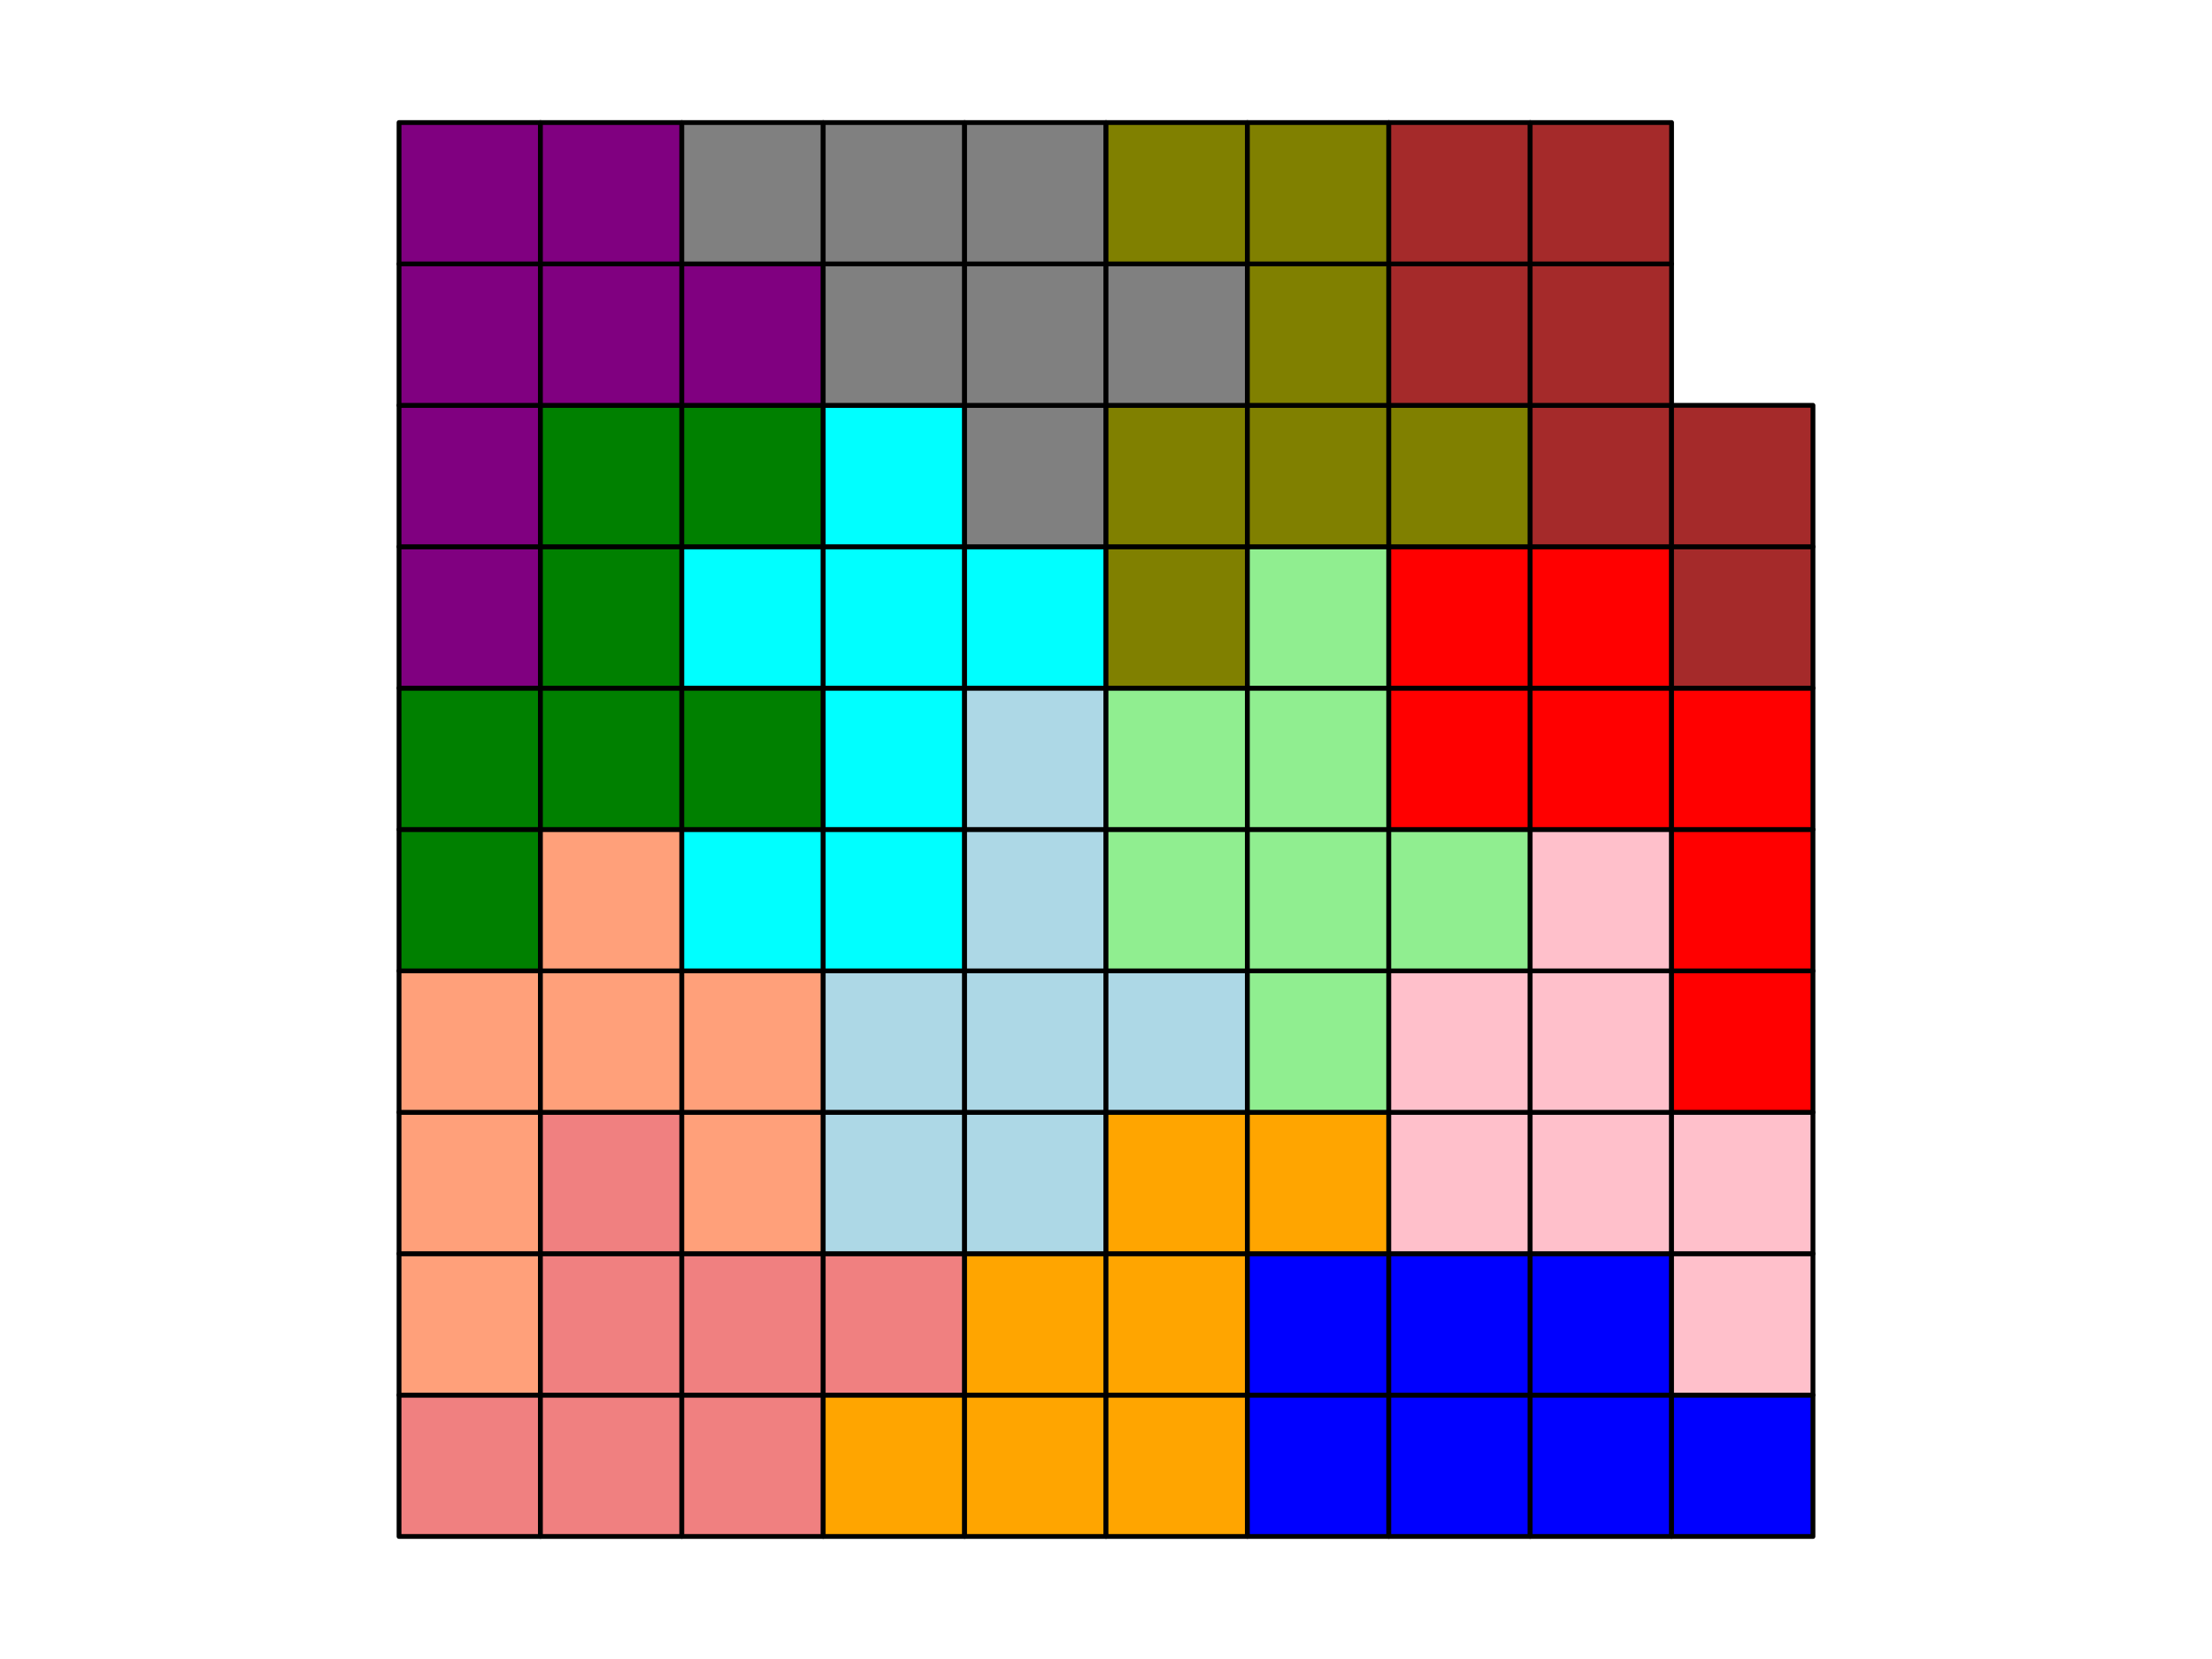 <?xml version="1.0" encoding="utf-8" standalone="no"?>
<!DOCTYPE svg PUBLIC "-//W3C//DTD SVG 1.1//EN"
  "http://www.w3.org/Graphics/SVG/1.1/DTD/svg11.dtd">
<svg xmlns:xlink="http://www.w3.org/1999/xlink" width="460.8pt" height="345.6pt" viewBox="0 0 460.8 345.6" xmlns="http://www.w3.org/2000/svg" version="1.1">
 <defs>
  <style type="text/css">*{stroke-linejoin: round; stroke-linecap: butt}</style>
 </defs>
 <g id="figure_1">
  <g id="patch_1">
   <path d="M 0 345.6 
L 460.8 345.6 
L 460.8 0 
L 0 0 
z
" style="fill: #ffffff"/>
  </g>
  <g id="axes_1">
   <g id="patch_2">
    <path d="M 83.127 320.073 
L 112.582 320.073 
L 112.582 290.618 
L 83.127 290.618 
z
" clip-path="url(#pf456d79b36)" style="fill: #f08080; stroke: #000000; stroke-linejoin: miter"/>
   </g>
   <g id="patch_3">
    <path d="M 83.127 290.618 
L 112.582 290.618 
L 112.582 261.164 
L 83.127 261.164 
z
" clip-path="url(#pf456d79b36)" style="fill: #ffa07a; stroke: #000000; stroke-linejoin: miter"/>
   </g>
   <g id="patch_4">
    <path d="M 83.127 261.164 
L 112.582 261.164 
L 112.582 231.709 
L 83.127 231.709 
z
" clip-path="url(#pf456d79b36)" style="fill: #ffa07a; stroke: #000000; stroke-linejoin: miter"/>
   </g>
   <g id="patch_5">
    <path d="M 83.127 231.709 
L 112.582 231.709 
L 112.582 202.255 
L 83.127 202.255 
z
" clip-path="url(#pf456d79b36)" style="fill: #ffa07a; stroke: #000000; stroke-linejoin: miter"/>
   </g>
   <g id="patch_6">
    <path d="M 83.127 202.255 
L 112.582 202.255 
L 112.582 172.8 
L 83.127 172.8 
z
" clip-path="url(#pf456d79b36)" style="fill: #008000; stroke: #000000; stroke-linejoin: miter"/>
   </g>
   <g id="patch_7">
    <path d="M 83.127 172.8 
L 112.582 172.8 
L 112.582 143.345 
L 83.127 143.345 
z
" clip-path="url(#pf456d79b36)" style="fill: #008000; stroke: #000000; stroke-linejoin: miter"/>
   </g>
   <g id="patch_8">
    <path d="M 83.127 143.345 
L 112.582 143.345 
L 112.582 113.891 
L 83.127 113.891 
z
" clip-path="url(#pf456d79b36)" style="fill: #800080; stroke: #000000; stroke-linejoin: miter"/>
   </g>
   <g id="patch_9">
    <path d="M 83.127 113.891 
L 112.582 113.891 
L 112.582 84.436 
L 83.127 84.436 
z
" clip-path="url(#pf456d79b36)" style="fill: #800080; stroke: #000000; stroke-linejoin: miter"/>
   </g>
   <g id="patch_10">
    <path d="M 83.127 84.436 
L 112.582 84.436 
L 112.582 54.982 
L 83.127 54.982 
z
" clip-path="url(#pf456d79b36)" style="fill: #800080; stroke: #000000; stroke-linejoin: miter"/>
   </g>
   <g id="patch_11">
    <path d="M 83.127 54.982 
L 112.582 54.982 
L 112.582 25.527 
L 83.127 25.527 
z
" clip-path="url(#pf456d79b36)" style="fill: #800080; stroke: #000000; stroke-linejoin: miter"/>
   </g>
   <g id="patch_12">
    <path d="M 112.582 320.073 
L 142.036 320.073 
L 142.036 290.618 
L 112.582 290.618 
z
" clip-path="url(#pf456d79b36)" style="fill: #f08080; stroke: #000000; stroke-linejoin: miter"/>
   </g>
   <g id="patch_13">
    <path d="M 112.582 290.618 
L 142.036 290.618 
L 142.036 261.164 
L 112.582 261.164 
z
" clip-path="url(#pf456d79b36)" style="fill: #f08080; stroke: #000000; stroke-linejoin: miter"/>
   </g>
   <g id="patch_14">
    <path d="M 112.582 261.164 
L 142.036 261.164 
L 142.036 231.709 
L 112.582 231.709 
z
" clip-path="url(#pf456d79b36)" style="fill: #f08080; stroke: #000000; stroke-linejoin: miter"/>
   </g>
   <g id="patch_15">
    <path d="M 112.582 231.709 
L 142.036 231.709 
L 142.036 202.255 
L 112.582 202.255 
z
" clip-path="url(#pf456d79b36)" style="fill: #ffa07a; stroke: #000000; stroke-linejoin: miter"/>
   </g>
   <g id="patch_16">
    <path d="M 112.582 202.255 
L 142.036 202.255 
L 142.036 172.8 
L 112.582 172.8 
z
" clip-path="url(#pf456d79b36)" style="fill: #ffa07a; stroke: #000000; stroke-linejoin: miter"/>
   </g>
   <g id="patch_17">
    <path d="M 112.582 172.8 
L 142.036 172.8 
L 142.036 143.345 
L 112.582 143.345 
z
" clip-path="url(#pf456d79b36)" style="fill: #008000; stroke: #000000; stroke-linejoin: miter"/>
   </g>
   <g id="patch_18">
    <path d="M 112.582 143.345 
L 142.036 143.345 
L 142.036 113.891 
L 112.582 113.891 
z
" clip-path="url(#pf456d79b36)" style="fill: #008000; stroke: #000000; stroke-linejoin: miter"/>
   </g>
   <g id="patch_19">
    <path d="M 112.582 113.891 
L 142.036 113.891 
L 142.036 84.436 
L 112.582 84.436 
z
" clip-path="url(#pf456d79b36)" style="fill: #008000; stroke: #000000; stroke-linejoin: miter"/>
   </g>
   <g id="patch_20">
    <path d="M 112.582 84.436 
L 142.036 84.436 
L 142.036 54.982 
L 112.582 54.982 
z
" clip-path="url(#pf456d79b36)" style="fill: #800080; stroke: #000000; stroke-linejoin: miter"/>
   </g>
   <g id="patch_21">
    <path d="M 112.582 54.982 
L 142.036 54.982 
L 142.036 25.527 
L 112.582 25.527 
z
" clip-path="url(#pf456d79b36)" style="fill: #800080; stroke: #000000; stroke-linejoin: miter"/>
   </g>
   <g id="patch_22">
    <path d="M 142.036 320.073 
L 171.491 320.073 
L 171.491 290.618 
L 142.036 290.618 
z
" clip-path="url(#pf456d79b36)" style="fill: #f08080; stroke: #000000; stroke-linejoin: miter"/>
   </g>
   <g id="patch_23">
    <path d="M 142.036 290.618 
L 171.491 290.618 
L 171.491 261.164 
L 142.036 261.164 
z
" clip-path="url(#pf456d79b36)" style="fill: #f08080; stroke: #000000; stroke-linejoin: miter"/>
   </g>
   <g id="patch_24">
    <path d="M 142.036 261.164 
L 171.491 261.164 
L 171.491 231.709 
L 142.036 231.709 
z
" clip-path="url(#pf456d79b36)" style="fill: #ffa07a; stroke: #000000; stroke-linejoin: miter"/>
   </g>
   <g id="patch_25">
    <path d="M 142.036 231.709 
L 171.491 231.709 
L 171.491 202.255 
L 142.036 202.255 
z
" clip-path="url(#pf456d79b36)" style="fill: #ffa07a; stroke: #000000; stroke-linejoin: miter"/>
   </g>
   <g id="patch_26">
    <path d="M 142.036 202.255 
L 171.491 202.255 
L 171.491 172.8 
L 142.036 172.8 
z
" clip-path="url(#pf456d79b36)" style="fill: #00ffff; stroke: #000000; stroke-linejoin: miter"/>
   </g>
   <g id="patch_27">
    <path d="M 142.036 172.8 
L 171.491 172.8 
L 171.491 143.345 
L 142.036 143.345 
z
" clip-path="url(#pf456d79b36)" style="fill: #008000; stroke: #000000; stroke-linejoin: miter"/>
   </g>
   <g id="patch_28">
    <path d="M 142.036 143.345 
L 171.491 143.345 
L 171.491 113.891 
L 142.036 113.891 
z
" clip-path="url(#pf456d79b36)" style="fill: #00ffff; stroke: #000000; stroke-linejoin: miter"/>
   </g>
   <g id="patch_29">
    <path d="M 142.036 113.891 
L 171.491 113.891 
L 171.491 84.436 
L 142.036 84.436 
z
" clip-path="url(#pf456d79b36)" style="fill: #008000; stroke: #000000; stroke-linejoin: miter"/>
   </g>
   <g id="patch_30">
    <path d="M 142.036 84.436 
L 171.491 84.436 
L 171.491 54.982 
L 142.036 54.982 
z
" clip-path="url(#pf456d79b36)" style="fill: #800080; stroke: #000000; stroke-linejoin: miter"/>
   </g>
   <g id="patch_31">
    <path d="M 142.036 54.982 
L 171.491 54.982 
L 171.491 25.527 
L 142.036 25.527 
z
" clip-path="url(#pf456d79b36)" style="fill: #808080; stroke: #000000; stroke-linejoin: miter"/>
   </g>
   <g id="patch_32">
    <path d="M 171.491 320.073 
L 200.945 320.073 
L 200.945 290.618 
L 171.491 290.618 
z
" clip-path="url(#pf456d79b36)" style="fill: #ffa500; stroke: #000000; stroke-linejoin: miter"/>
   </g>
   <g id="patch_33">
    <path d="M 171.491 290.618 
L 200.945 290.618 
L 200.945 261.164 
L 171.491 261.164 
z
" clip-path="url(#pf456d79b36)" style="fill: #f08080; stroke: #000000; stroke-linejoin: miter"/>
   </g>
   <g id="patch_34">
    <path d="M 171.491 261.164 
L 200.945 261.164 
L 200.945 231.709 
L 171.491 231.709 
z
" clip-path="url(#pf456d79b36)" style="fill: #add8e6; stroke: #000000; stroke-linejoin: miter"/>
   </g>
   <g id="patch_35">
    <path d="M 171.491 231.709 
L 200.945 231.709 
L 200.945 202.255 
L 171.491 202.255 
z
" clip-path="url(#pf456d79b36)" style="fill: #add8e6; stroke: #000000; stroke-linejoin: miter"/>
   </g>
   <g id="patch_36">
    <path d="M 171.491 202.255 
L 200.945 202.255 
L 200.945 172.8 
L 171.491 172.8 
z
" clip-path="url(#pf456d79b36)" style="fill: #00ffff; stroke: #000000; stroke-linejoin: miter"/>
   </g>
   <g id="patch_37">
    <path d="M 171.491 172.8 
L 200.945 172.8 
L 200.945 143.345 
L 171.491 143.345 
z
" clip-path="url(#pf456d79b36)" style="fill: #00ffff; stroke: #000000; stroke-linejoin: miter"/>
   </g>
   <g id="patch_38">
    <path d="M 171.491 143.345 
L 200.945 143.345 
L 200.945 113.891 
L 171.491 113.891 
z
" clip-path="url(#pf456d79b36)" style="fill: #00ffff; stroke: #000000; stroke-linejoin: miter"/>
   </g>
   <g id="patch_39">
    <path d="M 171.491 113.891 
L 200.945 113.891 
L 200.945 84.436 
L 171.491 84.436 
z
" clip-path="url(#pf456d79b36)" style="fill: #00ffff; stroke: #000000; stroke-linejoin: miter"/>
   </g>
   <g id="patch_40">
    <path d="M 171.491 84.436 
L 200.945 84.436 
L 200.945 54.982 
L 171.491 54.982 
z
" clip-path="url(#pf456d79b36)" style="fill: #808080; stroke: #000000; stroke-linejoin: miter"/>
   </g>
   <g id="patch_41">
    <path d="M 171.491 54.982 
L 200.945 54.982 
L 200.945 25.527 
L 171.491 25.527 
z
" clip-path="url(#pf456d79b36)" style="fill: #808080; stroke: #000000; stroke-linejoin: miter"/>
   </g>
   <g id="patch_42">
    <path d="M 200.945 320.073 
L 230.4 320.073 
L 230.4 290.618 
L 200.945 290.618 
z
" clip-path="url(#pf456d79b36)" style="fill: #ffa500; stroke: #000000; stroke-linejoin: miter"/>
   </g>
   <g id="patch_43">
    <path d="M 200.945 290.618 
L 230.4 290.618 
L 230.4 261.164 
L 200.945 261.164 
z
" clip-path="url(#pf456d79b36)" style="fill: #ffa500; stroke: #000000; stroke-linejoin: miter"/>
   </g>
   <g id="patch_44">
    <path d="M 200.945 261.164 
L 230.4 261.164 
L 230.4 231.709 
L 200.945 231.709 
z
" clip-path="url(#pf456d79b36)" style="fill: #add8e6; stroke: #000000; stroke-linejoin: miter"/>
   </g>
   <g id="patch_45">
    <path d="M 200.945 231.709 
L 230.4 231.709 
L 230.4 202.255 
L 200.945 202.255 
z
" clip-path="url(#pf456d79b36)" style="fill: #add8e6; stroke: #000000; stroke-linejoin: miter"/>
   </g>
   <g id="patch_46">
    <path d="M 200.945 202.255 
L 230.4 202.255 
L 230.4 172.8 
L 200.945 172.8 
z
" clip-path="url(#pf456d79b36)" style="fill: #add8e6; stroke: #000000; stroke-linejoin: miter"/>
   </g>
   <g id="patch_47">
    <path d="M 200.945 172.8 
L 230.4 172.8 
L 230.4 143.345 
L 200.945 143.345 
z
" clip-path="url(#pf456d79b36)" style="fill: #add8e6; stroke: #000000; stroke-linejoin: miter"/>
   </g>
   <g id="patch_48">
    <path d="M 200.945 143.345 
L 230.4 143.345 
L 230.4 113.891 
L 200.945 113.891 
z
" clip-path="url(#pf456d79b36)" style="fill: #00ffff; stroke: #000000; stroke-linejoin: miter"/>
   </g>
   <g id="patch_49">
    <path d="M 200.945 113.891 
L 230.4 113.891 
L 230.4 84.436 
L 200.945 84.436 
z
" clip-path="url(#pf456d79b36)" style="fill: #808080; stroke: #000000; stroke-linejoin: miter"/>
   </g>
   <g id="patch_50">
    <path d="M 200.945 84.436 
L 230.4 84.436 
L 230.4 54.982 
L 200.945 54.982 
z
" clip-path="url(#pf456d79b36)" style="fill: #808080; stroke: #000000; stroke-linejoin: miter"/>
   </g>
   <g id="patch_51">
    <path d="M 200.945 54.982 
L 230.4 54.982 
L 230.4 25.527 
L 200.945 25.527 
z
" clip-path="url(#pf456d79b36)" style="fill: #808080; stroke: #000000; stroke-linejoin: miter"/>
   </g>
   <g id="patch_52">
    <path d="M 230.4 320.073 
L 259.855 320.073 
L 259.855 290.618 
L 230.4 290.618 
z
" clip-path="url(#pf456d79b36)" style="fill: #ffa500; stroke: #000000; stroke-linejoin: miter"/>
   </g>
   <g id="patch_53">
    <path d="M 230.4 290.618 
L 259.855 290.618 
L 259.855 261.164 
L 230.4 261.164 
z
" clip-path="url(#pf456d79b36)" style="fill: #ffa500; stroke: #000000; stroke-linejoin: miter"/>
   </g>
   <g id="patch_54">
    <path d="M 230.4 261.164 
L 259.855 261.164 
L 259.855 231.709 
L 230.4 231.709 
z
" clip-path="url(#pf456d79b36)" style="fill: #ffa500; stroke: #000000; stroke-linejoin: miter"/>
   </g>
   <g id="patch_55">
    <path d="M 230.4 231.709 
L 259.855 231.709 
L 259.855 202.255 
L 230.4 202.255 
z
" clip-path="url(#pf456d79b36)" style="fill: #add8e6; stroke: #000000; stroke-linejoin: miter"/>
   </g>
   <g id="patch_56">
    <path d="M 230.4 202.255 
L 259.855 202.255 
L 259.855 172.8 
L 230.4 172.8 
z
" clip-path="url(#pf456d79b36)" style="fill: #90ee90; stroke: #000000; stroke-linejoin: miter"/>
   </g>
   <g id="patch_57">
    <path d="M 230.4 172.8 
L 259.855 172.8 
L 259.855 143.345 
L 230.4 143.345 
z
" clip-path="url(#pf456d79b36)" style="fill: #90ee90; stroke: #000000; stroke-linejoin: miter"/>
   </g>
   <g id="patch_58">
    <path d="M 230.4 143.345 
L 259.855 143.345 
L 259.855 113.891 
L 230.4 113.891 
z
" clip-path="url(#pf456d79b36)" style="fill: #808000; stroke: #000000; stroke-linejoin: miter"/>
   </g>
   <g id="patch_59">
    <path d="M 230.4 113.891 
L 259.855 113.891 
L 259.855 84.436 
L 230.4 84.436 
z
" clip-path="url(#pf456d79b36)" style="fill: #808000; stroke: #000000; stroke-linejoin: miter"/>
   </g>
   <g id="patch_60">
    <path d="M 230.4 84.436 
L 259.855 84.436 
L 259.855 54.982 
L 230.4 54.982 
z
" clip-path="url(#pf456d79b36)" style="fill: #808080; stroke: #000000; stroke-linejoin: miter"/>
   </g>
   <g id="patch_61">
    <path d="M 230.4 54.982 
L 259.855 54.982 
L 259.855 25.527 
L 230.4 25.527 
z
" clip-path="url(#pf456d79b36)" style="fill: #808000; stroke: #000000; stroke-linejoin: miter"/>
   </g>
   <g id="patch_62">
    <path d="M 259.855 320.073 
L 289.309 320.073 
L 289.309 290.618 
L 259.855 290.618 
z
" clip-path="url(#pf456d79b36)" style="fill: #0000ff; stroke: #000000; stroke-linejoin: miter"/>
   </g>
   <g id="patch_63">
    <path d="M 259.855 290.618 
L 289.309 290.618 
L 289.309 261.164 
L 259.855 261.164 
z
" clip-path="url(#pf456d79b36)" style="fill: #0000ff; stroke: #000000; stroke-linejoin: miter"/>
   </g>
   <g id="patch_64">
    <path d="M 259.855 261.164 
L 289.309 261.164 
L 289.309 231.709 
L 259.855 231.709 
z
" clip-path="url(#pf456d79b36)" style="fill: #ffa500; stroke: #000000; stroke-linejoin: miter"/>
   </g>
   <g id="patch_65">
    <path d="M 259.855 231.709 
L 289.309 231.709 
L 289.309 202.255 
L 259.855 202.255 
z
" clip-path="url(#pf456d79b36)" style="fill: #90ee90; stroke: #000000; stroke-linejoin: miter"/>
   </g>
   <g id="patch_66">
    <path d="M 259.855 202.255 
L 289.309 202.255 
L 289.309 172.8 
L 259.855 172.8 
z
" clip-path="url(#pf456d79b36)" style="fill: #90ee90; stroke: #000000; stroke-linejoin: miter"/>
   </g>
   <g id="patch_67">
    <path d="M 259.855 172.8 
L 289.309 172.8 
L 289.309 143.345 
L 259.855 143.345 
z
" clip-path="url(#pf456d79b36)" style="fill: #90ee90; stroke: #000000; stroke-linejoin: miter"/>
   </g>
   <g id="patch_68">
    <path d="M 259.855 143.345 
L 289.309 143.345 
L 289.309 113.891 
L 259.855 113.891 
z
" clip-path="url(#pf456d79b36)" style="fill: #90ee90; stroke: #000000; stroke-linejoin: miter"/>
   </g>
   <g id="patch_69">
    <path d="M 259.855 113.891 
L 289.309 113.891 
L 289.309 84.436 
L 259.855 84.436 
z
" clip-path="url(#pf456d79b36)" style="fill: #808000; stroke: #000000; stroke-linejoin: miter"/>
   </g>
   <g id="patch_70">
    <path d="M 259.855 84.436 
L 289.309 84.436 
L 289.309 54.982 
L 259.855 54.982 
z
" clip-path="url(#pf456d79b36)" style="fill: #808000; stroke: #000000; stroke-linejoin: miter"/>
   </g>
   <g id="patch_71">
    <path d="M 259.855 54.982 
L 289.309 54.982 
L 289.309 25.527 
L 259.855 25.527 
z
" clip-path="url(#pf456d79b36)" style="fill: #808000; stroke: #000000; stroke-linejoin: miter"/>
   </g>
   <g id="patch_72">
    <path d="M 289.309 320.073 
L 318.764 320.073 
L 318.764 290.618 
L 289.309 290.618 
z
" clip-path="url(#pf456d79b36)" style="fill: #0000ff; stroke: #000000; stroke-linejoin: miter"/>
   </g>
   <g id="patch_73">
    <path d="M 289.309 290.618 
L 318.764 290.618 
L 318.764 261.164 
L 289.309 261.164 
z
" clip-path="url(#pf456d79b36)" style="fill: #0000ff; stroke: #000000; stroke-linejoin: miter"/>
   </g>
   <g id="patch_74">
    <path d="M 289.309 261.164 
L 318.764 261.164 
L 318.764 231.709 
L 289.309 231.709 
z
" clip-path="url(#pf456d79b36)" style="fill: #ffc0cb; stroke: #000000; stroke-linejoin: miter"/>
   </g>
   <g id="patch_75">
    <path d="M 289.309 231.709 
L 318.764 231.709 
L 318.764 202.255 
L 289.309 202.255 
z
" clip-path="url(#pf456d79b36)" style="fill: #ffc0cb; stroke: #000000; stroke-linejoin: miter"/>
   </g>
   <g id="patch_76">
    <path d="M 289.309 202.255 
L 318.764 202.255 
L 318.764 172.8 
L 289.309 172.8 
z
" clip-path="url(#pf456d79b36)" style="fill: #90ee90; stroke: #000000; stroke-linejoin: miter"/>
   </g>
   <g id="patch_77">
    <path d="M 289.309 172.8 
L 318.764 172.8 
L 318.764 143.345 
L 289.309 143.345 
z
" clip-path="url(#pf456d79b36)" style="fill: #ff0000; stroke: #000000; stroke-linejoin: miter"/>
   </g>
   <g id="patch_78">
    <path d="M 289.309 143.345 
L 318.764 143.345 
L 318.764 113.891 
L 289.309 113.891 
z
" clip-path="url(#pf456d79b36)" style="fill: #ff0000; stroke: #000000; stroke-linejoin: miter"/>
   </g>
   <g id="patch_79">
    <path d="M 289.309 113.891 
L 318.764 113.891 
L 318.764 84.436 
L 289.309 84.436 
z
" clip-path="url(#pf456d79b36)" style="fill: #808000; stroke: #000000; stroke-linejoin: miter"/>
   </g>
   <g id="patch_80">
    <path d="M 289.309 84.436 
L 318.764 84.436 
L 318.764 54.982 
L 289.309 54.982 
z
" clip-path="url(#pf456d79b36)" style="fill: #a52a2a; stroke: #000000; stroke-linejoin: miter"/>
   </g>
   <g id="patch_81">
    <path d="M 289.309 54.982 
L 318.764 54.982 
L 318.764 25.527 
L 289.309 25.527 
z
" clip-path="url(#pf456d79b36)" style="fill: #a52a2a; stroke: #000000; stroke-linejoin: miter"/>
   </g>
   <g id="patch_82">
    <path d="M 318.764 320.073 
L 348.218 320.073 
L 348.218 290.618 
L 318.764 290.618 
z
" clip-path="url(#pf456d79b36)" style="fill: #0000ff; stroke: #000000; stroke-linejoin: miter"/>
   </g>
   <g id="patch_83">
    <path d="M 318.764 290.618 
L 348.218 290.618 
L 348.218 261.164 
L 318.764 261.164 
z
" clip-path="url(#pf456d79b36)" style="fill: #0000ff; stroke: #000000; stroke-linejoin: miter"/>
   </g>
   <g id="patch_84">
    <path d="M 318.764 261.164 
L 348.218 261.164 
L 348.218 231.709 
L 318.764 231.709 
z
" clip-path="url(#pf456d79b36)" style="fill: #ffc0cb; stroke: #000000; stroke-linejoin: miter"/>
   </g>
   <g id="patch_85">
    <path d="M 318.764 231.709 
L 348.218 231.709 
L 348.218 202.255 
L 318.764 202.255 
z
" clip-path="url(#pf456d79b36)" style="fill: #ffc0cb; stroke: #000000; stroke-linejoin: miter"/>
   </g>
   <g id="patch_86">
    <path d="M 318.764 202.255 
L 348.218 202.255 
L 348.218 172.8 
L 318.764 172.8 
z
" clip-path="url(#pf456d79b36)" style="fill: #ffc0cb; stroke: #000000; stroke-linejoin: miter"/>
   </g>
   <g id="patch_87">
    <path d="M 318.764 172.8 
L 348.218 172.8 
L 348.218 143.345 
L 318.764 143.345 
z
" clip-path="url(#pf456d79b36)" style="fill: #ff0000; stroke: #000000; stroke-linejoin: miter"/>
   </g>
   <g id="patch_88">
    <path d="M 318.764 143.345 
L 348.218 143.345 
L 348.218 113.891 
L 318.764 113.891 
z
" clip-path="url(#pf456d79b36)" style="fill: #ff0000; stroke: #000000; stroke-linejoin: miter"/>
   </g>
   <g id="patch_89">
    <path d="M 318.764 113.891 
L 348.218 113.891 
L 348.218 84.436 
L 318.764 84.436 
z
" clip-path="url(#pf456d79b36)" style="fill: #a52a2a; stroke: #000000; stroke-linejoin: miter"/>
   </g>
   <g id="patch_90">
    <path d="M 318.764 84.436 
L 348.218 84.436 
L 348.218 54.982 
L 318.764 54.982 
z
" clip-path="url(#pf456d79b36)" style="fill: #a52a2a; stroke: #000000; stroke-linejoin: miter"/>
   </g>
   <g id="patch_91">
    <path d="M 318.764 54.982 
L 348.218 54.982 
L 348.218 25.527 
L 318.764 25.527 
z
" clip-path="url(#pf456d79b36)" style="fill: #a52a2a; stroke: #000000; stroke-linejoin: miter"/>
   </g>
   <g id="patch_92">
    <path d="M 348.218 320.073 
L 377.673 320.073 
L 377.673 290.618 
L 348.218 290.618 
z
" clip-path="url(#pf456d79b36)" style="fill: #0000ff; stroke: #000000; stroke-linejoin: miter"/>
   </g>
   <g id="patch_93">
    <path d="M 348.218 290.618 
L 377.673 290.618 
L 377.673 261.164 
L 348.218 261.164 
z
" clip-path="url(#pf456d79b36)" style="fill: #ffc0cb; stroke: #000000; stroke-linejoin: miter"/>
   </g>
   <g id="patch_94">
    <path d="M 348.218 261.164 
L 377.673 261.164 
L 377.673 231.709 
L 348.218 231.709 
z
" clip-path="url(#pf456d79b36)" style="fill: #ffc0cb; stroke: #000000; stroke-linejoin: miter"/>
   </g>
   <g id="patch_95">
    <path d="M 348.218 231.709 
L 377.673 231.709 
L 377.673 202.255 
L 348.218 202.255 
z
" clip-path="url(#pf456d79b36)" style="fill: #ff0000; stroke: #000000; stroke-linejoin: miter"/>
   </g>
   <g id="patch_96">
    <path d="M 348.218 202.255 
L 377.673 202.255 
L 377.673 172.8 
L 348.218 172.8 
z
" clip-path="url(#pf456d79b36)" style="fill: #ff0000; stroke: #000000; stroke-linejoin: miter"/>
   </g>
   <g id="patch_97">
    <path d="M 348.218 172.8 
L 377.673 172.8 
L 377.673 143.345 
L 348.218 143.345 
z
" clip-path="url(#pf456d79b36)" style="fill: #ff0000; stroke: #000000; stroke-linejoin: miter"/>
   </g>
   <g id="patch_98">
    <path d="M 348.218 143.345 
L 377.673 143.345 
L 377.673 113.891 
L 348.218 113.891 
z
" clip-path="url(#pf456d79b36)" style="fill: #a52a2a; stroke: #000000; stroke-linejoin: miter"/>
   </g>
   <g id="patch_99">
    <path d="M 348.218 113.891 
L 377.673 113.891 
L 377.673 84.436 
L 348.218 84.436 
z
" clip-path="url(#pf456d79b36)" style="fill: #a52a2a; stroke: #000000; stroke-linejoin: miter"/>
   </g>
  </g>
 </g>
 <defs>
  <clipPath id="pf456d79b36">
   <rect x="68.4" y="10.8" width="324" height="324"/>
  </clipPath>
 </defs>
</svg>
